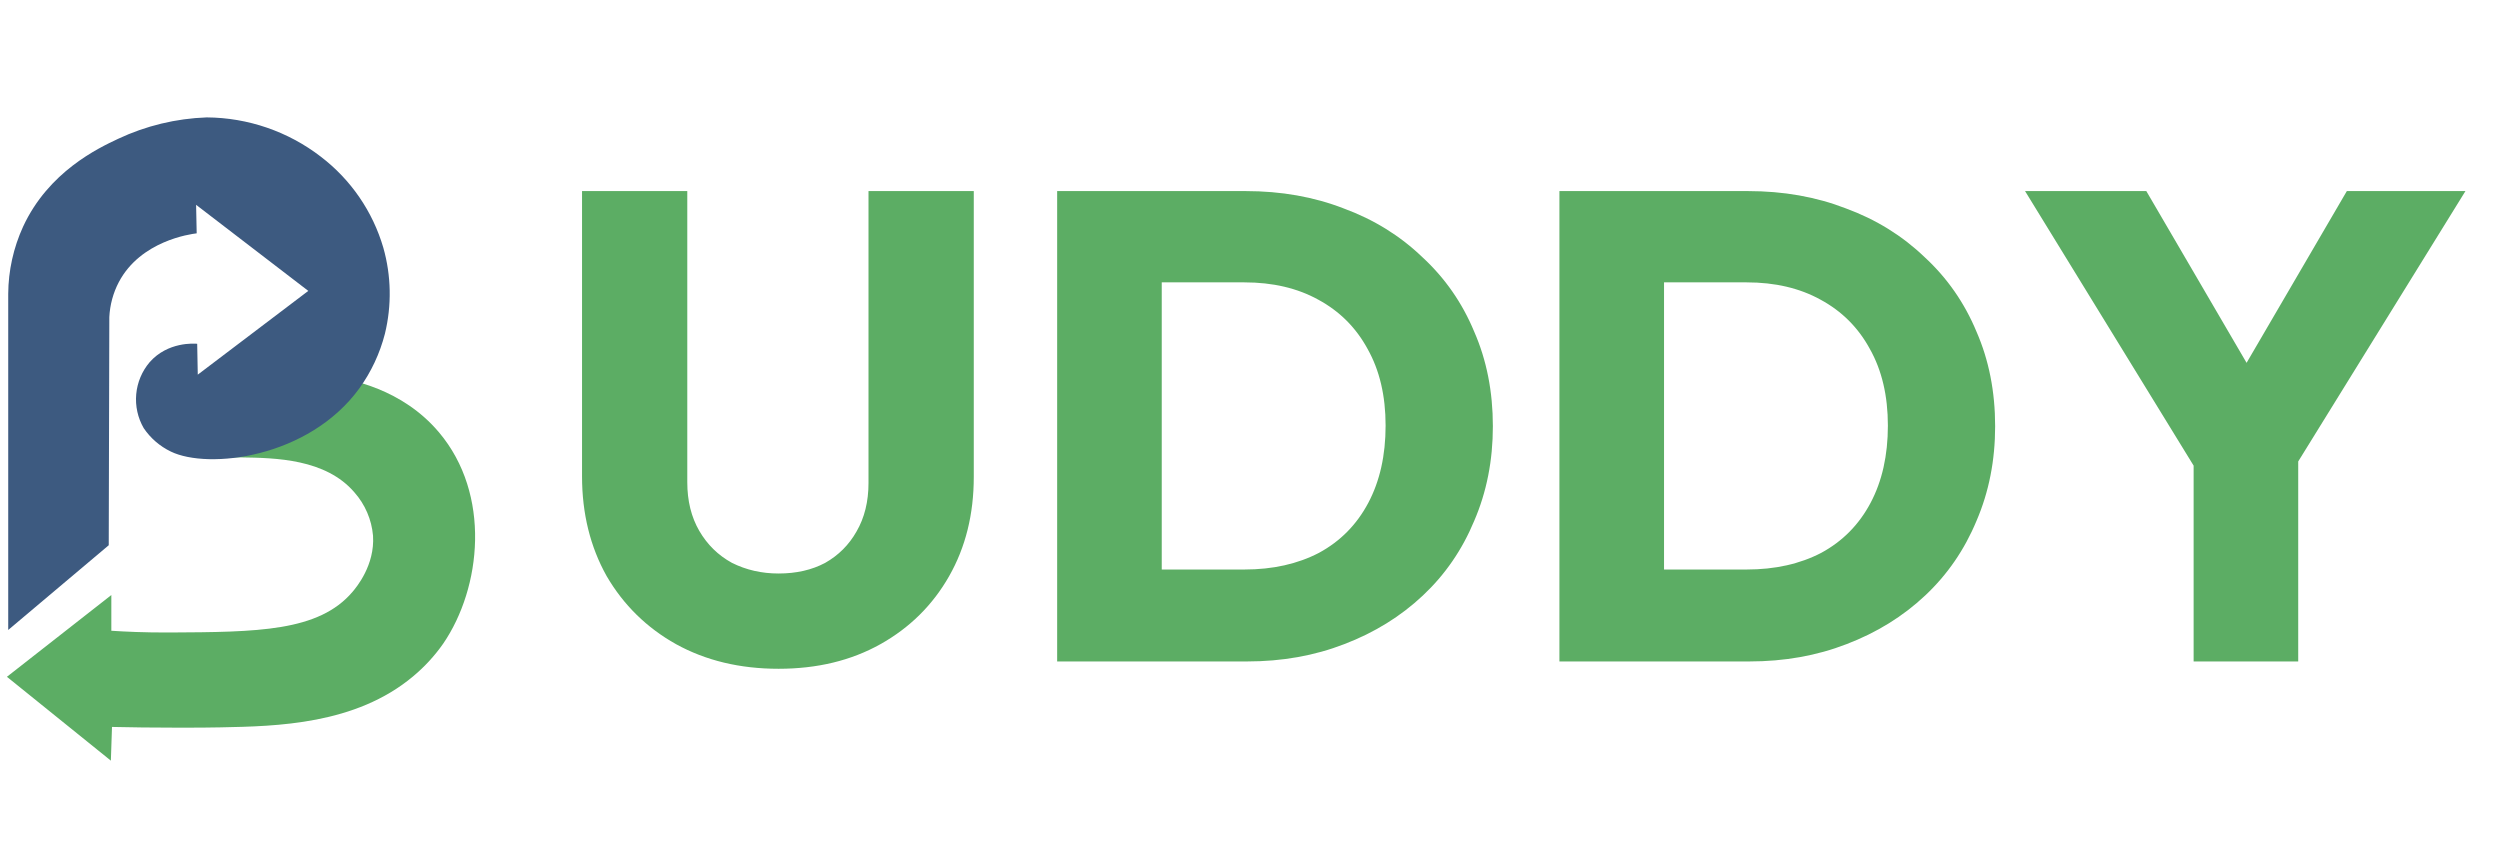 <svg width="129" height="44" viewBox="0 0 129 44" fill="none" xmlns="http://www.w3.org/2000/svg">
<path d="M5.745 32.547V30.704L0.357 34.923L5.721 39.25C5.741 38.669 5.76 38.089 5.779 37.51C6.638 37.529 7.889 37.55 9.403 37.549C10.215 37.549 11.03 37.539 11.378 37.532C14.284 37.475 18.343 37.392 21.317 34.9C21.907 34.408 22.428 33.841 22.869 33.212C24.845 30.323 25.353 25.507 22.651 22.308C20.744 20.048 18.055 19.564 17.103 19.439L10.979 23.658C11.467 23.612 11.957 23.594 12.448 23.602C14.21 23.629 16.809 23.671 18.294 25.414C18.842 26.035 19.176 26.815 19.248 27.64C19.349 29.159 18.392 30.301 18.193 30.536C16.443 32.596 13.266 32.613 8.741 32.637C7.457 32.643 6.41 32.591 5.745 32.547Z" fill="#5CAD64"/>
<path d="M0.424 32.506V15.162C0.432 13.966 0.693 12.785 1.19 11.698C2.503 8.858 5.062 7.648 6.097 7.162C7.53 6.489 9.084 6.114 10.666 6.058C12.796 6.072 14.864 6.783 16.552 8.083C18.102 9.265 19.233 10.912 19.78 12.783C20.19 14.231 20.218 15.761 19.861 17.224C19.601 18.235 19.155 19.189 18.545 20.037C15.925 23.643 10.742 24.237 8.816 23.301C8.25 23.029 7.766 22.611 7.415 22.091C7.109 21.561 6.974 20.95 7.029 20.341C7.084 19.732 7.326 19.155 7.722 18.689C8.657 17.627 10.023 17.725 10.175 17.739L10.205 19.332L15.908 15.01L10.119 10.569L10.149 12.04C9.812 12.081 7.256 12.43 6.132 14.555C5.839 15.114 5.672 15.731 5.641 16.362L5.611 28.134L0.424 32.506Z" fill="#3D5A80"/>
<path d="M40.174 34.509C38.18 34.509 36.416 34.085 34.88 33.237C33.367 32.389 32.176 31.22 31.305 29.73C30.457 28.218 30.033 26.499 30.033 24.574V9.86H35.464V24.883C35.464 25.846 35.671 26.682 36.083 27.393C36.496 28.103 37.057 28.653 37.768 29.043C38.501 29.41 39.303 29.593 40.174 29.593C41.091 29.593 41.893 29.41 42.581 29.043C43.268 28.653 43.807 28.115 44.196 27.427C44.609 26.717 44.815 25.88 44.815 24.918V9.86H50.247V24.608C50.247 26.533 49.823 28.241 48.975 29.73C48.127 31.22 46.947 32.389 45.434 33.237C43.921 34.085 42.168 34.509 40.174 34.509ZM58.193 34.131V29.387H64.209C65.676 29.387 66.959 29.1 68.059 28.527C69.159 27.931 70.007 27.072 70.603 25.949C71.199 24.826 71.497 23.497 71.497 21.961C71.497 20.426 71.188 19.108 70.569 18.008C69.973 16.908 69.125 16.06 68.025 15.464C66.948 14.868 65.676 14.57 64.209 14.57H58.021V9.86H64.278C66.111 9.86 67.796 10.158 69.331 10.754C70.89 11.327 72.242 12.164 73.388 13.264C74.557 14.341 75.451 15.624 76.069 17.114C76.711 18.581 77.032 20.208 77.032 21.996C77.032 23.76 76.711 25.387 76.069 26.877C75.451 28.367 74.568 29.65 73.422 30.727C72.276 31.805 70.924 32.641 69.366 33.237C67.83 33.833 66.157 34.131 64.347 34.131H58.193ZM54.549 34.131V9.86H59.946V34.131H54.549ZM84.11 34.131V29.387H90.126C91.593 29.387 92.877 29.1 93.977 28.527C95.077 27.931 95.925 27.072 96.521 25.949C97.117 24.826 97.415 23.497 97.415 21.961C97.415 20.426 97.105 19.108 96.486 18.008C95.89 16.908 95.043 16.06 93.942 15.464C92.865 14.868 91.593 14.57 90.126 14.57H83.939V9.86H90.195C92.029 9.86 93.713 10.158 95.249 10.754C96.807 11.327 98.159 12.164 99.305 13.264C100.474 14.341 101.368 15.624 101.987 17.114C102.628 18.581 102.949 20.208 102.949 21.996C102.949 23.76 102.628 25.387 101.987 26.877C101.368 28.367 100.486 29.65 99.34 30.727C98.194 31.805 96.842 32.641 95.283 33.237C93.748 33.833 92.075 34.131 90.264 34.131H84.11ZM80.466 34.131V9.86H85.864V34.131H80.466ZM113.844 25.09L104.493 9.86H110.75L117.935 22.168H113.912L121.097 9.86H127.217L117.797 25.09H113.844ZM113.191 34.131V22.614H118.588V34.131H113.191Z" fill="#5CAD64"/>
</svg>
